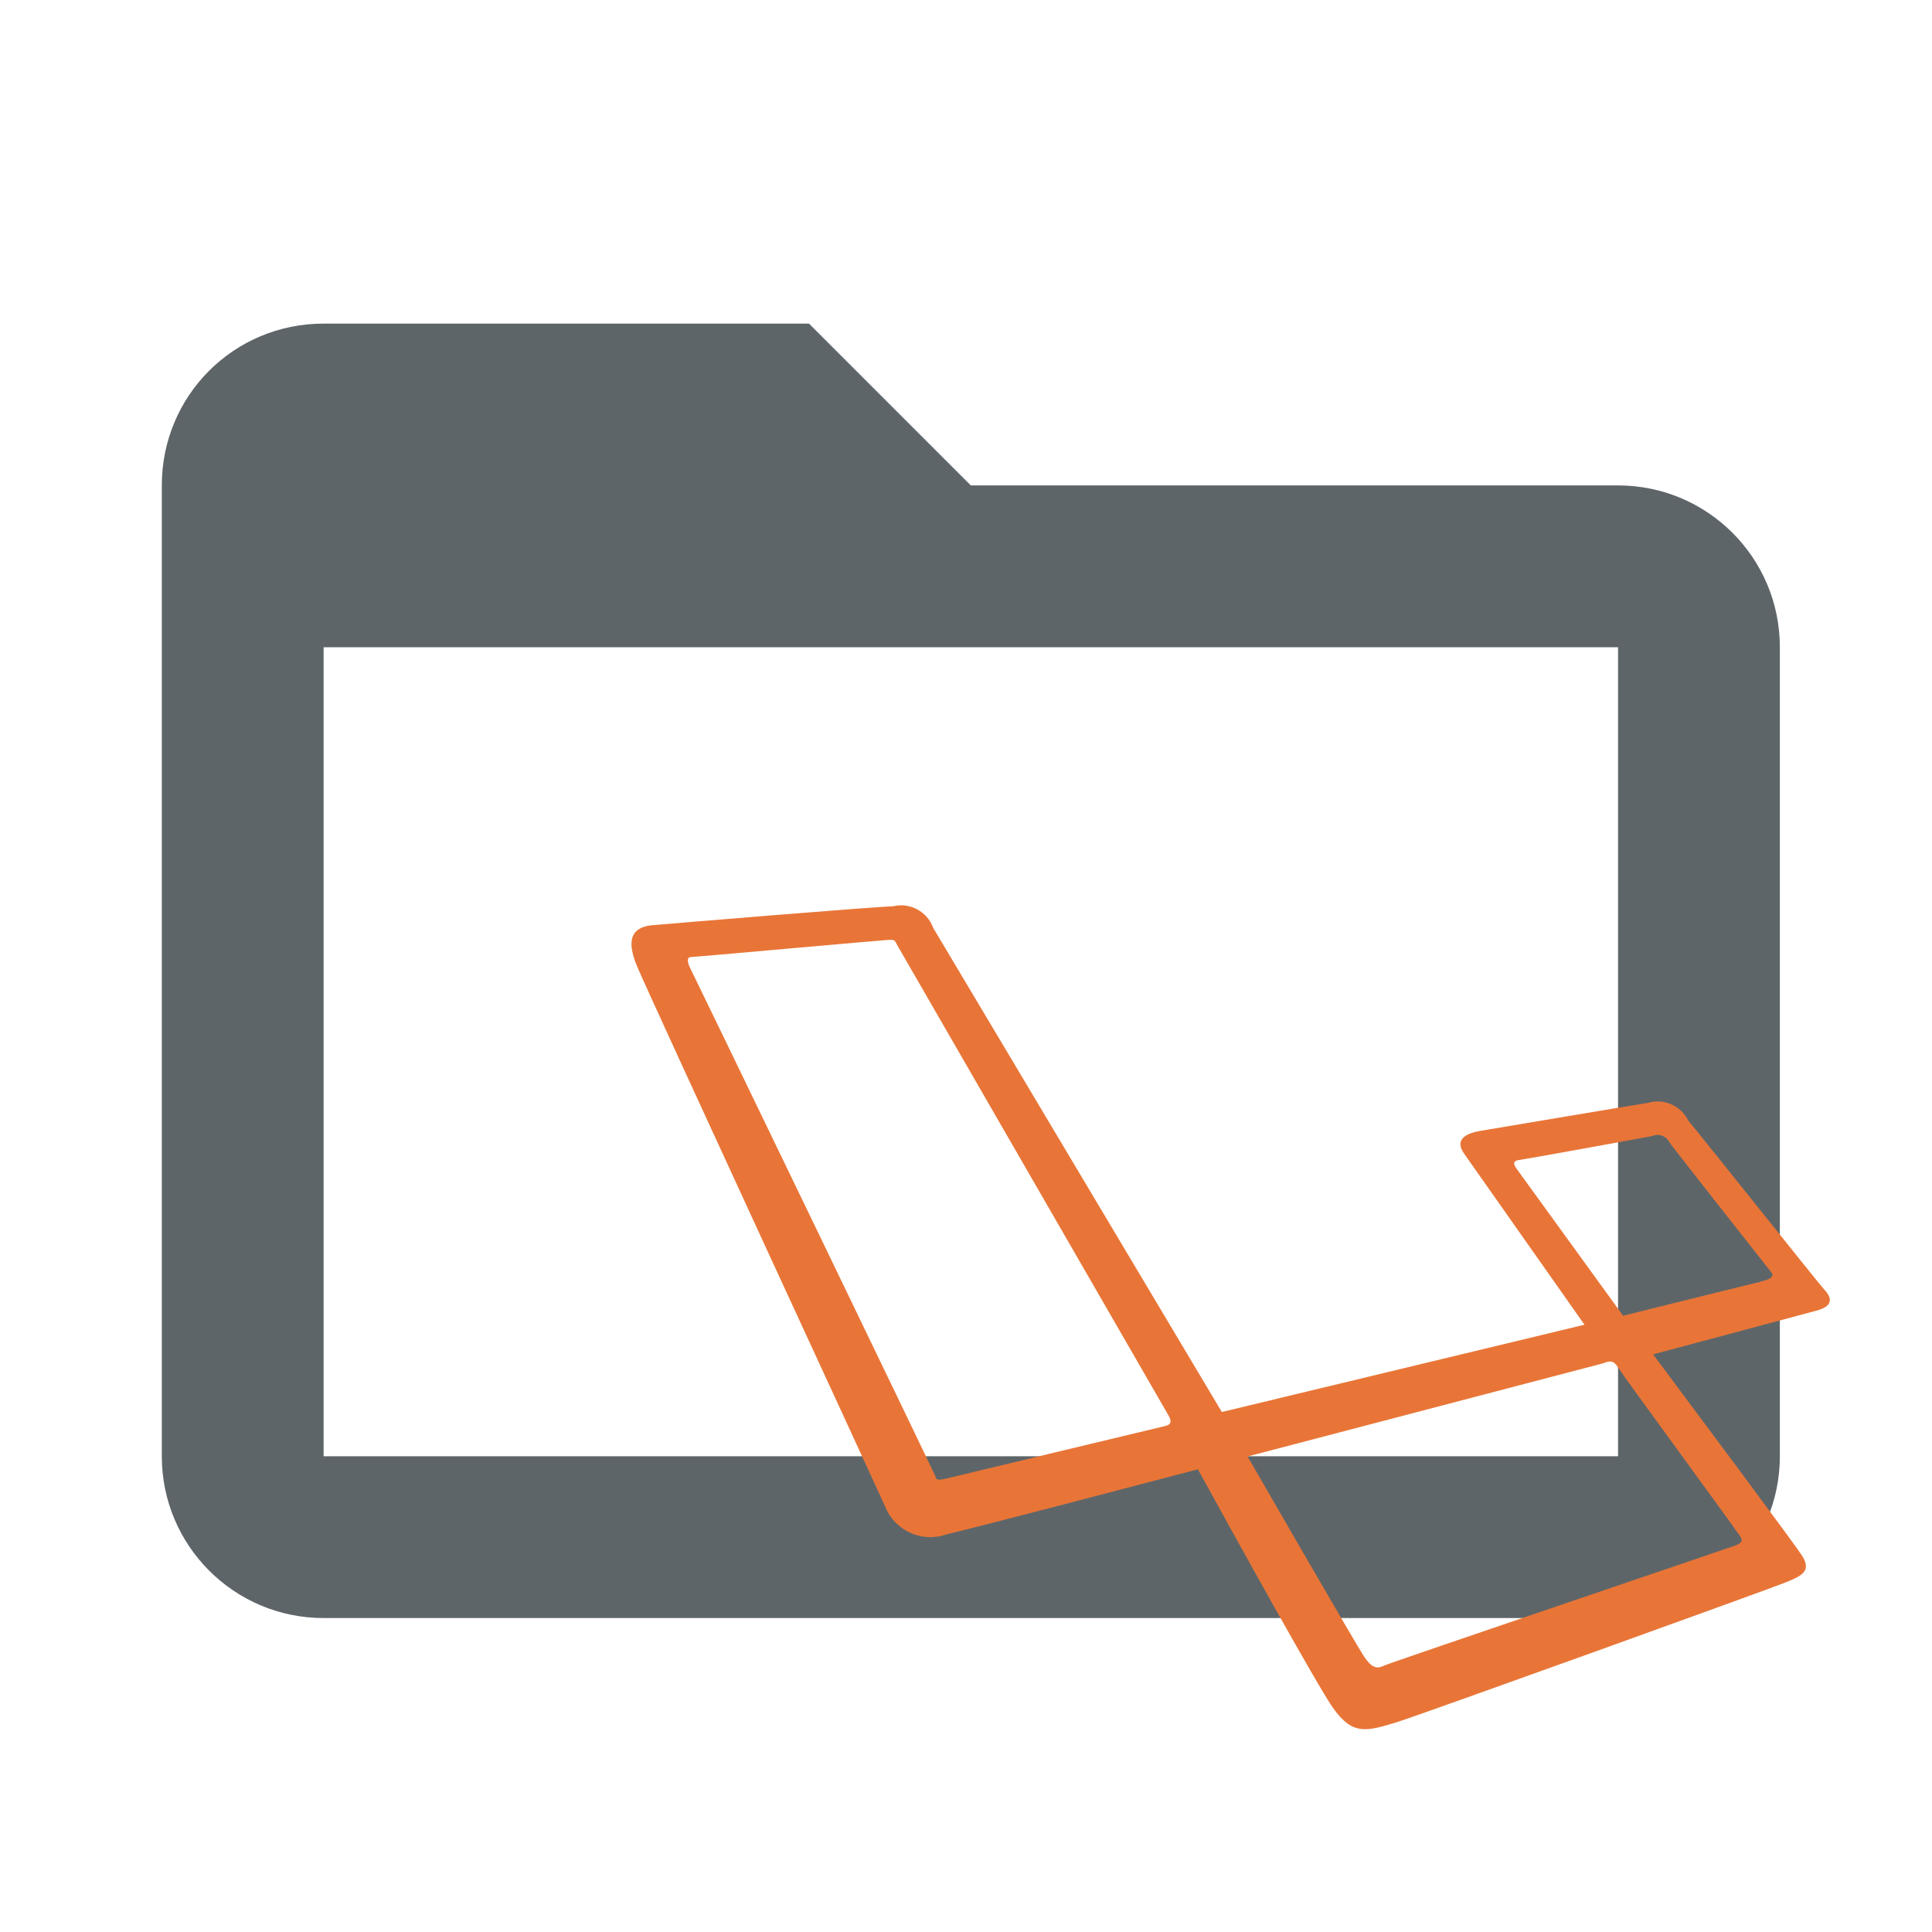 <?xml version="1.0" encoding="UTF-8" standalone="no" ?>
<!DOCTYPE svg PUBLIC "-//W3C//DTD SVG 1.1//EN" "http://www.w3.org/Graphics/SVG/1.1/DTD/svg11.dtd">
<svg xmlns="http://www.w3.org/2000/svg" xmlns:xlink="http://www.w3.org/1999/xlink" version="1.1" width="16" height="16" viewBox="0 0 16 16" xml:space="preserve">
    <g transform="matrix(1 0 0 1 8.04 8.04)">
        <g vector-effect="non-scaling-stroke">
            <g transform="matrix(0.67 0 0 0.67 0 0)">
                <path fill="#5E6569" folderColor="Blade" style="stroke: none; stroke-width: 1; stroke-dasharray: none; stroke-linecap: butt; stroke-dashoffset: 0; stroke-linejoin: round; stroke-miterlimit: 1.41; fill-rule: evenodd; opacity: 1;" vector-effect="non-scaling-stroke"  transform="translate(-12, -12)" d="M 20 18 L 4 18 L 4 8 L 20 8 M 20 6 L 12 6 L 10 4 L 4 4 C 2.89 4 2 4.89 2 6 L 2 18 C 2 19.105 2.895 20 4 20 L 20 20 C 21.105 20 22 19.105 22 18 L 22 8 C 22 6.89 21.1 6 20 6 Z" stroke-linecap="round"/>
            </g>
            <g transform="matrix(0.62 0 0 0.62 2.15 2.87)">
                <path fill="#E87537" folderIconColor="Blade" style="stroke: none; stroke-width: 1; stroke-dasharray: none; stroke-linecap: butt; stroke-dashoffset: 0; stroke-linejoin: miter; stroke-miterlimit: 4; fill-rule: nonzero; opacity: 1;" vector-effect="non-scaling-stroke"  transform="translate(-7.99, -7.5)" d="M 15.933 7.142 C 15.827 7.023 14.362 5.182 14.104 4.869 C 14.005 4.669 13.775 4.57 13.561 4.636 C 13.402 4.659 11.548 4.972 11.333 5.008 C 11.118 5.044 10.982 5.131 11.114 5.317 C 11.231 5.482 12.45 7.217 12.719 7.598 L 7.875 8.764 L 4.021 2.3 C 3.943 2.081 3.713 1.955 3.487 2.008 C 3.138 2.022 0.464 2.244 0.274 2.261 C 0.084 2.278 -0.126 2.361 0.065 2.813 C 0.256 3.265 3.292 9.831 3.376 10.022 C 3.503 10.348 3.866 10.514 4.196 10.399 C 4.724 10.272 6.555 9.792 7.555 9.529 C 8.083 10.49 9.162 12.438 9.361 12.718 C 9.627 13.091 9.81 13.029 10.219 12.905 C 10.538 12.805 15.211 11.121 15.419 11.035 C 15.627 10.949 15.759 10.886 15.619 10.674 C 15.519 10.519 14.282 8.861 13.636 7.994 L 15.818 7.41 C 16.018 7.357 16.04 7.261 15.934 7.141 L 15.934 7.141 Z M 7.124 8.95 C 7.066 8.962 4.352 9.615 4.207 9.65 C 4.062 9.685 4.062 9.666 4.046 9.617 C 4.03 9.568 0.819 2.92 0.775 2.837 C 0.731 2.754 0.733 2.688 0.775 2.688 C 0.817 2.688 3.338 2.461 3.427 2.457 C 3.516 2.453 3.507 2.471 3.539 2.528 L 7.157 8.8 C 7.22 8.9 7.182 8.937 7.124 8.949 L 7.124 8.949 Z M 14.776 10.389 C 14.819 10.457 14.862 10.501 14.726 10.55 C 14.59 10.599 10.133 12.109 10.046 12.15 C 9.959 12.191 9.891 12.2 9.78 12.038 C 9.669 11.876 8.219 9.358 8.219 9.358 L 12.943 8.12 C 13.06 8.083 13.098 8.058 13.172 8.176 C 13.246 8.294 14.732 10.319 14.772 10.388 L 14.772 10.388 Z M 15.076 7.023 C 14.97 7.046 13.235 7.478 13.235 7.478 L 11.819 5.524 C 11.779 5.468 11.746 5.411 11.845 5.398 C 11.944 5.385 13.556 5.092 13.629 5.076 C 13.715 5.04 13.814 5.079 13.854 5.163 C 13.943 5.285 15.17 6.843 15.216 6.9 C 15.262 6.957 15.183 7 15.077 7.019 L 15.077 7.019 Z" stroke-linecap="round"/>
            </g>
        </g>
    </g>
</svg>